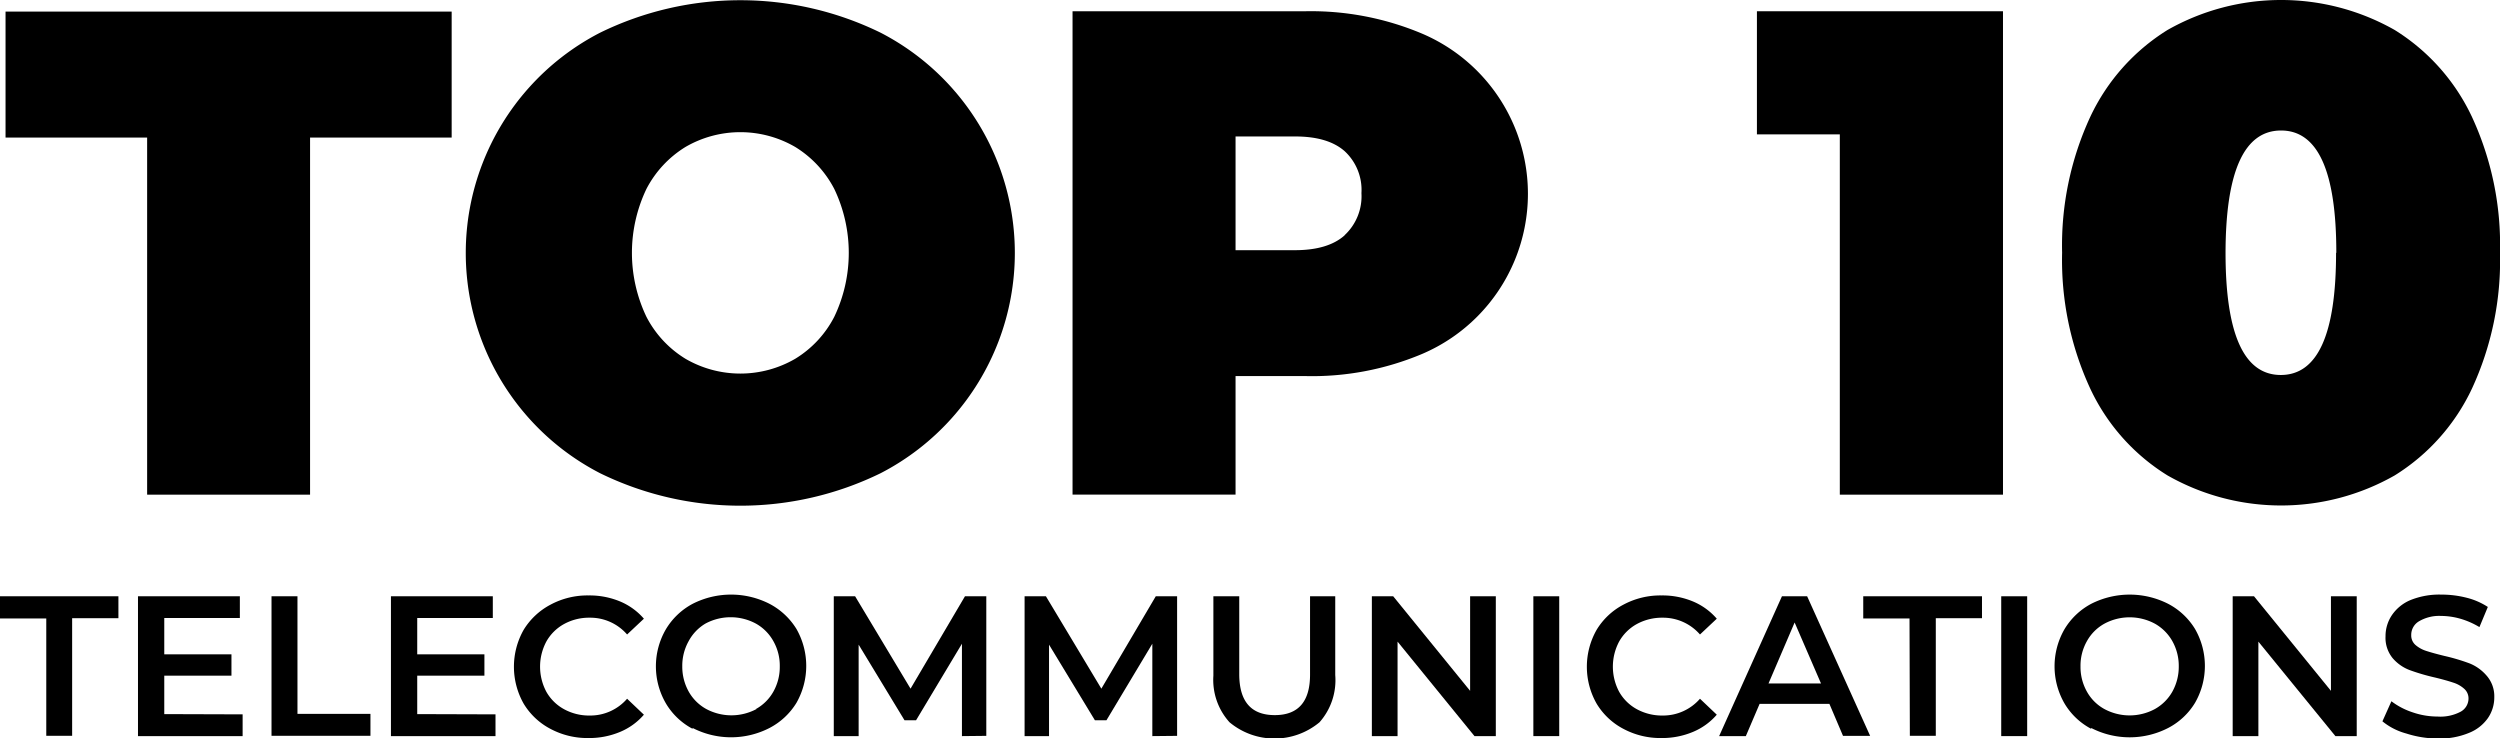 <svg id="aa0e1a91-889d-471a-b392-051639ec6860" data-name="Layer 1" xmlns="http://www.w3.org/2000/svg" viewBox="0 0 297.68 87.89"><path d="M17.52,16.38H.66v-15H53.78v15H36.92V58.9H17.52Z"/><path d="M71.46,56.35a29.5,29.5,0,0,1,0-52.46,38,38,0,0,1,33.39,0,29.51,29.51,0,0,1,0,52.46A38,38,0,0,1,71.46,56.35ZM94.69,42.72a12.6,12.6,0,0,0,4.65-5,17.65,17.65,0,0,0,0-15.22,12.76,12.76,0,0,0-4.65-5,13,13,0,0,0-13.07,0,12.76,12.76,0,0,0-4.65,5,17.65,17.65,0,0,0,0,15.22,12.67,12.67,0,0,0,4.65,5A13,13,0,0,0,94.69,42.72Z"/><path d="M169.32,4a20.73,20.73,0,0,1,0,38.15,33.74,33.74,0,0,1-13.9,2.63h-8.3V58.89H127.71V1.34h27.71A34.07,34.07,0,0,1,169.32,4ZM160.11,28a6.32,6.32,0,0,0,2-5,6.28,6.28,0,0,0-2-5q-2-1.76-5.92-1.75h-7.07V29.79h7.07q3.94,0,5.92-1.77Z"/><path d="M238.5,1.34V58.9H219.07V16H209.2V1.34Z"/><path d="M258.09,56.61a24.18,24.18,0,0,1-9.21-10.36,36.44,36.44,0,0,1-3.34-16.16,36.4,36.4,0,0,1,3.34-16.15,24.33,24.33,0,0,1,9.21-10.37,27.4,27.4,0,0,1,27.05,0,24.33,24.33,0,0,1,9.21,10.37,36.28,36.28,0,0,1,3.33,16.15,36.32,36.32,0,0,1-3.33,16.16,24.36,24.36,0,0,1-9.21,10.36A27.35,27.35,0,0,1,258.09,56.61Zm20.1-26.52q0-14.55-6.58-14.55T265,30.09q0,14.56,6.58,14.56t6.58-14.53Z"/><path d="M5.51,73.64H0V71H14.1v2.61H8.59v14H5.51Z"/><path d="M28.89,85.06v2.59H16.43V71H28.56v2.59h-9v4.32h8v2.54h-8v4.58Z"/><path d="M32.33,71h3.09V85h8.69v2.61H32.33Z"/><path d="M59,85.06v2.59H46.55V71H58.68v2.59h-9v4.32h8v2.54h-8v4.58Z"/><path d="M65.53,86.78a8.11,8.11,0,0,1-3.18-3,8.92,8.92,0,0,1,0-8.78,8.24,8.24,0,0,1,3.2-3,9.27,9.27,0,0,1,4.54-1.1,9.43,9.43,0,0,1,3.73.71,7.63,7.63,0,0,1,2.85,2.06l-2,1.88a5.8,5.8,0,0,0-4.44-2,6.19,6.19,0,0,0-3.06.75,5.41,5.41,0,0,0-2.11,2.08,6.36,6.36,0,0,0,0,6,5.38,5.38,0,0,0,2.11,2.07,6.19,6.19,0,0,0,3.06.75,5.79,5.79,0,0,0,4.44-2l2,1.9a7.59,7.59,0,0,1-2.86,2.06,9.48,9.48,0,0,1-3.74.72A9.34,9.34,0,0,1,65.53,86.78Z"/><path d="M82.47,86.78a8.06,8.06,0,0,1-3.2-3.06,8.78,8.78,0,0,1,0-8.76,8.19,8.19,0,0,1,3.2-3.06,10.08,10.08,0,0,1,9.16,0,8.26,8.26,0,0,1,3.21,3,8.89,8.89,0,0,1,0,8.78,8.19,8.19,0,0,1-3.21,3,10,10,0,0,1-9.16,0ZM90,84.43a5.36,5.36,0,0,0,2.09-2.08,6,6,0,0,0,.76-3,5.92,5.92,0,0,0-.76-3A5.38,5.38,0,0,0,90,74.25a6.34,6.34,0,0,0-6,0A5.38,5.38,0,0,0,82,76.34a6,6,0,0,0-.76,3,6.09,6.09,0,0,0,.76,3,5.36,5.36,0,0,0,2.09,2.08,6.34,6.34,0,0,0,6,0Z"/><path d="M114.54,87.65l0-11-5.46,9.11h-1.38l-5.46-9V87.65H99.28V71h2.54l6.6,11,6.48-11h2.54l0,16.62Z"/><path d="M137.21,87.65l0-11-5.46,9.11h-1.38l-5.46-9V87.65H122V71h2.54l6.6,11,6.48-11h2.54l0,16.62Z"/><path d="M146.4,86a7.52,7.52,0,0,1-1.92-5.54V71h3.08v9.26q0,4.89,4.23,4.89t4.2-4.89V71h3v9.38A7.56,7.56,0,0,1,157.12,86a8.37,8.37,0,0,1-10.72,0Z"/><path d="M178.11,71V87.65h-2.54L166.41,76.4V87.65h-3.06V71h2.54l9.16,11.26V71Z"/><path d="M182.58,71h3.08V87.65h-3.08Z"/><path d="M193.29,86.78a8.11,8.11,0,0,1-3.18-3,8.89,8.89,0,0,1,0-8.78,8.14,8.14,0,0,1,3.19-3,9.3,9.3,0,0,1,4.54-1.1,9.4,9.4,0,0,1,3.73.71,7.63,7.63,0,0,1,2.85,2.06l-2,1.88a5.83,5.83,0,0,0-4.44-2,6.26,6.26,0,0,0-3.07.75,5.41,5.41,0,0,0-2.11,2.08,6.36,6.36,0,0,0,0,6,5.38,5.38,0,0,0,2.11,2.07,6.26,6.26,0,0,0,3.07.75,5.82,5.82,0,0,0,4.44-2l2,1.9a7.59,7.59,0,0,1-2.86,2.06,9.48,9.48,0,0,1-3.74.72A9.34,9.34,0,0,1,193.29,86.78Z"/><path d="M217.83,83.81h-8.31l-1.64,3.84H204.7L212.18,71h3l7.5,16.62h-3.23Zm-1-2.43-3.14-7.26-3.11,7.26Z"/><path d="M227.37,73.64h-5.51V71H236v2.61h-5.5v14h-3.09Z"/><path d="M238.29,71h3.09V87.65h-3.09Z"/><path d="M249,86.78a8.06,8.06,0,0,1-3.2-3.06,8.85,8.85,0,0,1,0-8.76A8.19,8.19,0,0,1,249,71.9a10.11,10.11,0,0,1,9.17,0,8.17,8.17,0,0,1,3.2,3,8.82,8.82,0,0,1,0,8.78,8.1,8.1,0,0,1-3.2,3,10,10,0,0,1-9.17,0Zm7.58-2.35a5.42,5.42,0,0,0,2.09-2.08,6.09,6.09,0,0,0,.76-3,6,6,0,0,0-.76-3,5.45,5.45,0,0,0-2.09-2.09,6.34,6.34,0,0,0-6,0,5.32,5.32,0,0,0-2.09,2.09,5.92,5.92,0,0,0-.76,3,6,6,0,0,0,.76,3,5.29,5.29,0,0,0,2.09,2.08,6.34,6.34,0,0,0,6,0Z"/><path d="M280.62,71V87.65h-2.54L268.91,76.4V87.65h-3.06V71h2.54l9.16,11.26V71Z"/><path d="M286.52,87.34a7.64,7.64,0,0,1-2.84-1.45l1.07-2.39a8.54,8.54,0,0,0,2.5,1.31,9.11,9.11,0,0,0,3,.51,5.12,5.12,0,0,0,2.77-.59,1.8,1.8,0,0,0,.91-1.57A1.52,1.52,0,0,0,293.4,82a3.5,3.5,0,0,0-1.29-.72c-.53-.18-1.24-.38-2.14-.6a24.48,24.48,0,0,1-3.07-.9,5,5,0,0,1-2-1.41,3.82,3.82,0,0,1-.85-2.6,4.46,4.46,0,0,1,.75-2.51A5,5,0,0,1,287,71.46a9.16,9.16,0,0,1,3.69-.66,12.06,12.06,0,0,1,3,.37,8.3,8.3,0,0,1,2.54,1.1l-1,2.4a9.52,9.52,0,0,0-2.28-1,8.58,8.58,0,0,0-2.3-.33A4.74,4.74,0,0,0,288,74a1.87,1.87,0,0,0-.89,1.63,1.49,1.49,0,0,0,.51,1.17,3.63,3.63,0,0,0,1.29.71c.52.17,1.24.37,2.14.59a23.69,23.69,0,0,1,3,.89,5.23,5.23,0,0,1,2,1.42A3.71,3.71,0,0,1,297,83a4.35,4.35,0,0,1-.75,2.49,5,5,0,0,1-2.27,1.78,9.06,9.06,0,0,1-3.7.67A12.44,12.44,0,0,1,286.52,87.34Z"/></svg>